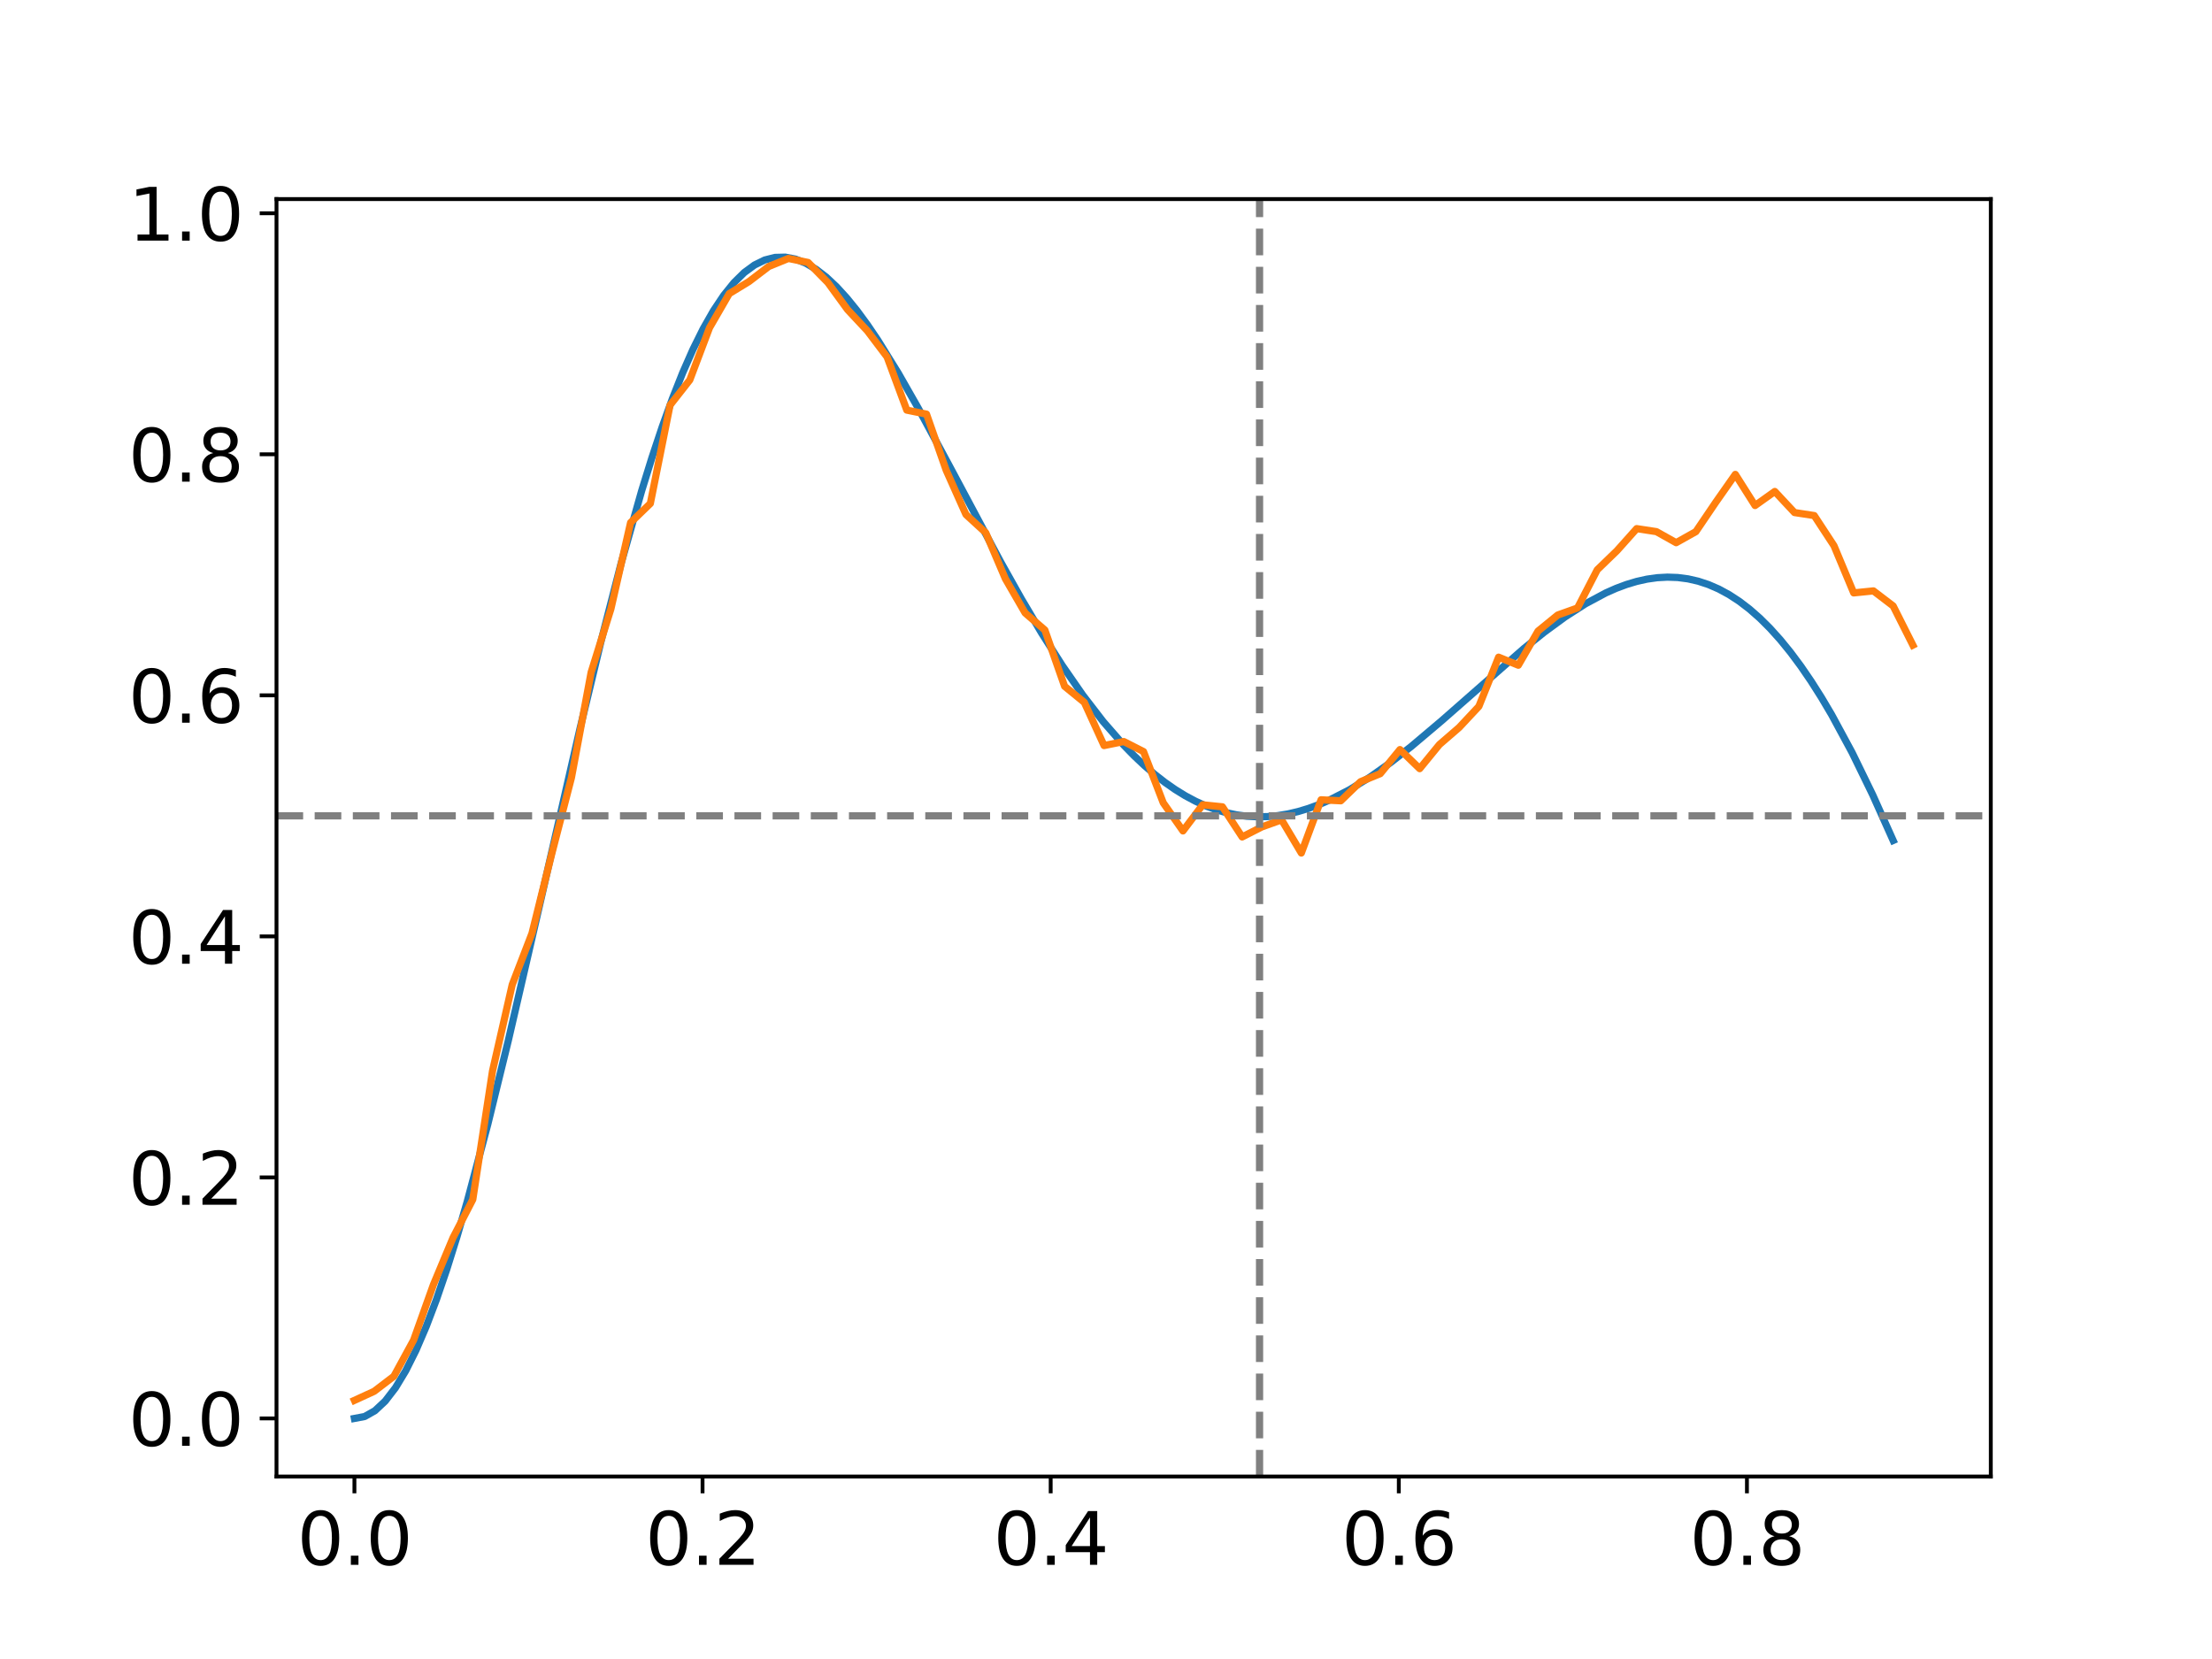 <?xml version="1.0" encoding="utf-8" standalone="no"?>
<!DOCTYPE svg PUBLIC "-//W3C//DTD SVG 1.1//EN"
  "http://www.w3.org/Graphics/SVG/1.1/DTD/svg11.dtd">
<svg xmlns:xlink="http://www.w3.org/1999/xlink" width="460.8pt" height="345.6pt" viewBox="0 0 460.8 345.6" xmlns="http://www.w3.org/2000/svg" version="1.1">
 <defs>
  <style type="text/css">*{stroke-linejoin: round; stroke-linecap: butt}</style>
 </defs>
 <g id="figure_1">
  <g id="patch_1">
   <path d="M 0 345.6 
L 460.8 345.6 
L 460.8 0 
L 0 0 
z
" style="fill: #ffffff"/>
  </g>
  <g id="axes_1">
   <g id="patch_2">
    <path d="M 57.6 307.584 
L 414.72 307.584 
L 414.72 41.472 
L 57.6 41.472 
z
" style="fill: #ffffff"/>
   </g>
   <g id="matplotlib.axis_1">
    <g id="xtick_1">
     <g id="line2d_1">
      <defs>
       <path id="m40f98da7a2" d="M 0 0 
L 0 3.5 
" style="stroke: #000000; stroke-width: 0.8"/>
      </defs>
      <g>
       <use xlink:href="#m40f98da7a2" x="73.833" y="307.584" style="stroke: #000000; stroke-width: 0.8"/>
      </g>
     </g>
     <g id="text_1">
      <!-- 0.0 -->
      <g transform="translate(61.905 325.982) scale(0.15 -0.15)">
       <defs>
        <path id="DejaVuSans-30" d="M 2034 4250 
Q 1547 4250 1301 3770 
Q 1056 3291 1056 2328 
Q 1056 1369 1301 889 
Q 1547 409 2034 409 
Q 2525 409 2770 889 
Q 3016 1369 3016 2328 
Q 3016 3291 2770 3770 
Q 2525 4250 2034 4250 
z
M 2034 4750 
Q 2819 4750 3233 4129 
Q 3647 3509 3647 2328 
Q 3647 1150 3233 529 
Q 2819 -91 2034 -91 
Q 1250 -91 836 529 
Q 422 1150 422 2328 
Q 422 3509 836 4129 
Q 1250 4750 2034 4750 
z
" transform="scale(0.016)"/>
        <path id="DejaVuSans-2e" d="M 684 794 
L 1344 794 
L 1344 0 
L 684 0 
L 684 794 
z
" transform="scale(0.016)"/>
       </defs>
       <use xlink:href="#DejaVuSans-30"/>
       <use xlink:href="#DejaVuSans-2e" x="63.623"/>
       <use xlink:href="#DejaVuSans-30" x="95.41"/>
      </g>
     </g>
    </g>
    <g id="xtick_2">
     <g id="line2d_2">
      <g>
       <use xlink:href="#m40f98da7a2" x="146.354" y="307.584" style="stroke: #000000; stroke-width: 0.8"/>
      </g>
     </g>
     <g id="text_2">
      <!-- 0.2 -->
      <g transform="translate(134.427 325.982) scale(0.15 -0.15)">
       <defs>
        <path id="DejaVuSans-32" d="M 1228 531 
L 3431 531 
L 3431 0 
L 469 0 
L 469 531 
Q 828 903 1448 1529 
Q 2069 2156 2228 2338 
Q 2531 2678 2651 2914 
Q 2772 3150 2772 3378 
Q 2772 3750 2511 3984 
Q 2250 4219 1831 4219 
Q 1534 4219 1204 4116 
Q 875 4013 500 3803 
L 500 4441 
Q 881 4594 1212 4672 
Q 1544 4750 1819 4750 
Q 2544 4750 2975 4387 
Q 3406 4025 3406 3419 
Q 3406 3131 3298 2873 
Q 3191 2616 2906 2266 
Q 2828 2175 2409 1742 
Q 1991 1309 1228 531 
z
" transform="scale(0.016)"/>
       </defs>
       <use xlink:href="#DejaVuSans-30"/>
       <use xlink:href="#DejaVuSans-2e" x="63.623"/>
       <use xlink:href="#DejaVuSans-32" x="95.41"/>
      </g>
     </g>
    </g>
    <g id="xtick_3">
     <g id="line2d_3">
      <g>
       <use xlink:href="#m40f98da7a2" x="218.876" y="307.584" style="stroke: #000000; stroke-width: 0.8"/>
      </g>
     </g>
     <g id="text_3">
      <!-- 0.4 -->
      <g transform="translate(206.948 325.982) scale(0.15 -0.15)">
       <defs>
        <path id="DejaVuSans-34" d="M 2419 4116 
L 825 1625 
L 2419 1625 
L 2419 4116 
z
M 2253 4666 
L 3047 4666 
L 3047 1625 
L 3713 1625 
L 3713 1100 
L 3047 1100 
L 3047 0 
L 2419 0 
L 2419 1100 
L 313 1100 
L 313 1709 
L 2253 4666 
z
" transform="scale(0.016)"/>
       </defs>
       <use xlink:href="#DejaVuSans-30"/>
       <use xlink:href="#DejaVuSans-2e" x="63.623"/>
       <use xlink:href="#DejaVuSans-34" x="95.41"/>
      </g>
     </g>
    </g>
    <g id="xtick_4">
     <g id="line2d_4">
      <g>
       <use xlink:href="#m40f98da7a2" x="291.397" y="307.584" style="stroke: #000000; stroke-width: 0.8"/>
      </g>
     </g>
     <g id="text_4">
      <!-- 0.6 -->
      <g transform="translate(279.47 325.982) scale(0.15 -0.15)">
       <defs>
        <path id="DejaVuSans-36" d="M 2113 2584 
Q 1688 2584 1439 2293 
Q 1191 2003 1191 1497 
Q 1191 994 1439 701 
Q 1688 409 2113 409 
Q 2538 409 2786 701 
Q 3034 994 3034 1497 
Q 3034 2003 2786 2293 
Q 2538 2584 2113 2584 
z
M 3366 4563 
L 3366 3988 
Q 3128 4100 2886 4159 
Q 2644 4219 2406 4219 
Q 1781 4219 1451 3797 
Q 1122 3375 1075 2522 
Q 1259 2794 1537 2939 
Q 1816 3084 2150 3084 
Q 2853 3084 3261 2657 
Q 3669 2231 3669 1497 
Q 3669 778 3244 343 
Q 2819 -91 2113 -91 
Q 1303 -91 875 529 
Q 447 1150 447 2328 
Q 447 3434 972 4092 
Q 1497 4750 2381 4750 
Q 2619 4750 2861 4703 
Q 3103 4656 3366 4563 
z
" transform="scale(0.016)"/>
       </defs>
       <use xlink:href="#DejaVuSans-30"/>
       <use xlink:href="#DejaVuSans-2e" x="63.623"/>
       <use xlink:href="#DejaVuSans-36" x="95.41"/>
      </g>
     </g>
    </g>
    <g id="xtick_5">
     <g id="line2d_5">
      <g>
       <use xlink:href="#m40f98da7a2" x="363.919" y="307.584" style="stroke: #000000; stroke-width: 0.8"/>
      </g>
     </g>
     <g id="text_5">
      <!-- 0.8 -->
      <g transform="translate(351.991 325.982) scale(0.15 -0.15)">
       <defs>
        <path id="DejaVuSans-38" d="M 2034 2216 
Q 1584 2216 1326 1975 
Q 1069 1734 1069 1313 
Q 1069 891 1326 650 
Q 1584 409 2034 409 
Q 2484 409 2743 651 
Q 3003 894 3003 1313 
Q 3003 1734 2745 1975 
Q 2488 2216 2034 2216 
z
M 1403 2484 
Q 997 2584 770 2862 
Q 544 3141 544 3541 
Q 544 4100 942 4425 
Q 1341 4750 2034 4750 
Q 2731 4750 3128 4425 
Q 3525 4100 3525 3541 
Q 3525 3141 3298 2862 
Q 3072 2584 2669 2484 
Q 3125 2378 3379 2068 
Q 3634 1759 3634 1313 
Q 3634 634 3220 271 
Q 2806 -91 2034 -91 
Q 1263 -91 848 271 
Q 434 634 434 1313 
Q 434 1759 690 2068 
Q 947 2378 1403 2484 
z
M 1172 3481 
Q 1172 3119 1398 2916 
Q 1625 2713 2034 2713 
Q 2441 2713 2670 2916 
Q 2900 3119 2900 3481 
Q 2900 3844 2670 4047 
Q 2441 4250 2034 4250 
Q 1625 4250 1398 4047 
Q 1172 3844 1172 3481 
z
" transform="scale(0.016)"/>
       </defs>
       <use xlink:href="#DejaVuSans-30"/>
       <use xlink:href="#DejaVuSans-2e" x="63.623"/>
       <use xlink:href="#DejaVuSans-38" x="95.41"/>
      </g>
     </g>
    </g>
   </g>
   <g id="matplotlib.axis_2">
    <g id="ytick_1">
     <g id="line2d_6">
      <defs>
       <path id="m5862e86157" d="M 0 0 
L -3.5 0 
" style="stroke: #000000; stroke-width: 0.8"/>
      </defs>
      <g>
       <use xlink:href="#m5862e86157" x="57.6" y="295.488" style="stroke: #000000; stroke-width: 0.8"/>
      </g>
     </g>
     <g id="text_6">
      <!-- 0.0 -->
      <g transform="translate(26.745 301.187) scale(0.15 -0.15)">
       <use xlink:href="#DejaVuSans-30"/>
       <use xlink:href="#DejaVuSans-2e" x="63.623"/>
       <use xlink:href="#DejaVuSans-30" x="95.41"/>
      </g>
     </g>
    </g>
    <g id="ytick_2">
     <g id="line2d_7">
      <g>
       <use xlink:href="#m5862e86157" x="57.6" y="245.276" style="stroke: #000000; stroke-width: 0.8"/>
      </g>
     </g>
     <g id="text_7">
      <!-- 0.2 -->
      <g transform="translate(26.745 250.975) scale(0.15 -0.15)">
       <use xlink:href="#DejaVuSans-30"/>
       <use xlink:href="#DejaVuSans-2e" x="63.623"/>
       <use xlink:href="#DejaVuSans-32" x="95.41"/>
      </g>
     </g>
    </g>
    <g id="ytick_3">
     <g id="line2d_8">
      <g>
       <use xlink:href="#m5862e86157" x="57.6" y="195.064" style="stroke: #000000; stroke-width: 0.8"/>
      </g>
     </g>
     <g id="text_8">
      <!-- 0.4 -->
      <g transform="translate(26.745 200.763) scale(0.15 -0.15)">
       <use xlink:href="#DejaVuSans-30"/>
       <use xlink:href="#DejaVuSans-2e" x="63.623"/>
       <use xlink:href="#DejaVuSans-34" x="95.41"/>
      </g>
     </g>
    </g>
    <g id="ytick_4">
     <g id="line2d_9">
      <g>
       <use xlink:href="#m5862e86157" x="57.6" y="144.852" style="stroke: #000000; stroke-width: 0.8"/>
      </g>
     </g>
     <g id="text_9">
      <!-- 0.6 -->
      <g transform="translate(26.745 150.551) scale(0.15 -0.15)">
       <use xlink:href="#DejaVuSans-30"/>
       <use xlink:href="#DejaVuSans-2e" x="63.623"/>
       <use xlink:href="#DejaVuSans-36" x="95.41"/>
      </g>
     </g>
    </g>
    <g id="ytick_5">
     <g id="line2d_10">
      <g>
       <use xlink:href="#m5862e86157" x="57.6" y="94.641" style="stroke: #000000; stroke-width: 0.8"/>
      </g>
     </g>
     <g id="text_10">
      <!-- 0.8 -->
      <g transform="translate(26.745 100.339) scale(0.15 -0.15)">
       <use xlink:href="#DejaVuSans-30"/>
       <use xlink:href="#DejaVuSans-2e" x="63.623"/>
       <use xlink:href="#DejaVuSans-38" x="95.41"/>
      </g>
     </g>
    </g>
    <g id="ytick_6">
     <g id="line2d_11">
      <g>
       <use xlink:href="#m5862e86157" x="57.6" y="44.429" style="stroke: #000000; stroke-width: 0.8"/>
      </g>
     </g>
     <g id="text_11">
      <!-- 1.0 -->
      <g transform="translate(26.745 50.127) scale(0.15 -0.15)">
       <defs>
        <path id="DejaVuSans-31" d="M 794 531 
L 1825 531 
L 1825 4091 
L 703 3866 
L 703 4441 
L 1819 4666 
L 2450 4666 
L 2450 531 
L 3481 531 
L 3481 0 
L 794 0 
L 794 531 
z
" transform="scale(0.016)"/>
       </defs>
       <use xlink:href="#DejaVuSans-31"/>
       <use xlink:href="#DejaVuSans-2e" x="63.623"/>
       <use xlink:href="#DejaVuSans-30" x="95.41"/>
      </g>
     </g>
    </g>
   </g>
   <g id="line2d_12">
    <path d="M 73.833 295.488 
L 75.97 295.085 
L 78.107 293.877 
L 80.244 291.876 
L 82.381 289.095 
L 84.518 285.556 
L 86.655 281.286 
L 88.791 276.317 
L 90.928 270.687 
L 93.065 264.437 
L 95.202 257.615 
L 97.339 250.271 
L 101.613 234.231 
L 105.887 216.781 
L 112.298 189.032 
L 120.846 151.694 
L 125.12 133.935 
L 129.394 117.337 
L 133.668 102.248 
L 135.805 95.359 
L 137.942 88.948 
L 140.079 83.038 
L 142.216 77.649 
L 144.353 72.795 
L 146.49 68.488 
L 148.627 64.734 
L 150.764 61.533 
L 152.9 58.884 
L 155.037 56.78 
L 157.174 55.211 
L 159.311 54.164 
L 161.448 53.623 
L 163.585 53.568 
L 165.722 53.977 
L 167.859 54.827 
L 169.996 56.091 
L 172.133 57.742 
L 174.27 59.753 
L 176.407 62.092 
L 178.544 64.731 
L 180.681 67.64 
L 182.818 70.787 
L 187.092 77.679 
L 191.366 85.173 
L 197.777 97.07 
L 208.462 117.078 
L 212.736 124.694 
L 217.009 131.909 
L 221.283 138.633 
L 225.557 144.796 
L 229.831 150.344 
L 234.105 155.238 
L 236.242 157.43 
L 238.379 159.45 
L 240.516 161.296 
L 242.653 162.966 
L 244.79 164.46 
L 246.927 165.777 
L 249.064 166.919 
L 251.201 167.886 
L 253.338 168.679 
L 255.475 169.299 
L 257.612 169.75 
L 259.749 170.033 
L 261.886 170.152 
L 264.023 170.11 
L 266.16 169.91 
L 268.297 169.558 
L 270.434 169.057 
L 272.571 168.413 
L 274.708 167.632 
L 276.845 166.719 
L 281.118 164.525 
L 285.392 161.888 
L 289.666 158.87 
L 293.94 155.541 
L 300.351 150.124 
L 317.447 135.108 
L 321.721 131.676 
L 325.995 128.542 
L 330.269 125.791 
L 334.543 123.504 
L 336.68 122.56 
L 338.817 121.763 
L 340.954 121.122 
L 343.091 120.647 
L 345.227 120.346 
L 347.364 120.23 
L 349.501 120.307 
L 351.638 120.586 
L 353.775 121.074 
L 355.912 121.778 
L 358.049 122.707 
L 360.186 123.865 
L 362.323 125.259 
L 364.46 126.894 
L 366.597 128.773 
L 368.734 130.9 
L 370.871 133.276 
L 373.008 135.902 
L 375.145 138.777 
L 377.282 141.901 
L 379.419 145.268 
L 381.556 148.875 
L 385.83 156.782 
L 390.104 165.551 
L 394.378 175.085 
L 394.378 175.085 
" clip-path="url(#p9f2fd2868b)" style="fill: none; stroke: #1f77b4; stroke-width: 1.5; stroke-linecap: square"/>
   </g>
   <g id="line2d_13">
    <path d="M 73.833 291.722 
L 77.942 289.839 
L 82.052 286.701 
L 86.161 279.169 
L 90.271 267.662 
L 94.38 257.829 
L 98.49 249.879 
L 102.6 223.099 
L 106.709 205.107 
L 110.819 194.437 
L 114.928 177.909 
L 119.038 162.008 
L 123.147 140.04 
L 127.257 126.86 
L 131.366 108.867 
L 135.476 104.892 
L 139.586 84.389 
L 143.695 79.159 
L 147.805 68.279 
L 151.914 61.166 
L 156.024 58.655 
L 160.133 55.517 
L 164.243 53.843 
L 168.352 54.68 
L 172.462 58.865 
L 176.572 64.513 
L 180.681 68.907 
L 184.791 74.347 
L 188.9 85.435 
L 193.01 86.272 
L 197.119 97.988 
L 201.229 107.193 
L 205.338 110.959 
L 209.448 120.583 
L 213.557 127.697 
L 217.667 131.253 
L 221.777 142.969 
L 225.886 146.317 
L 229.996 155.313 
L 234.105 154.476 
L 238.215 156.568 
L 242.324 167.239 
L 246.434 173.097 
L 250.543 167.657 
L 254.653 168.075 
L 258.763 174.352 
L 262.872 172.26 
L 266.982 170.795 
L 271.091 177.699 
L 275.201 166.611 
L 279.31 166.82 
L 283.42 162.845 
L 287.529 161.171 
L 291.639 156.15 
L 295.748 160.125 
L 299.858 155.104 
L 303.968 151.547 
L 308.077 147.154 
L 312.187 136.902 
L 316.296 138.576 
L 320.406 131.463 
L 324.515 128.115 
L 328.625 126.651 
L 332.734 118.7 
L 336.844 114.725 
L 340.954 110.123 
L 345.063 110.75 
L 349.173 113.052 
L 353.282 110.75 
L 357.392 104.683 
L 361.501 98.825 
L 365.611 105.311 
L 369.72 102.382 
L 373.83 106.775 
L 377.94 107.403 
L 382.049 113.679 
L 386.159 123.512 
L 390.268 123.094 
L 394.378 126.232 
L 398.487 134.392 
" clip-path="url(#p9f2fd2868b)" style="fill: none; stroke: #ff7f0e; stroke-width: 1.5; stroke-linecap: square"/>
   </g>
   <g id="line2d_14">
    <path d="M 262.389 307.584 
L 262.389 41.472 
" clip-path="url(#p9f2fd2868b)" style="fill: none; stroke-dasharray: 5.55,2.4; stroke-dashoffset: 0; stroke: #808080; stroke-width: 1.5"/>
   </g>
   <g id="line2d_15">
    <path d="M 57.6 169.958 
L 414.72 169.958 
" clip-path="url(#p9f2fd2868b)" style="fill: none; stroke-dasharray: 5.55,2.4; stroke-dashoffset: 0; stroke: #808080; stroke-width: 1.5"/>
   </g>
   <g id="patch_3">
    <path d="M 57.6 307.584 
L 57.6 41.472 
" style="fill: none; stroke: #000000; stroke-width: 0.8; stroke-linejoin: miter; stroke-linecap: square"/>
   </g>
   <g id="patch_4">
    <path d="M 414.72 307.584 
L 414.72 41.472 
" style="fill: none; stroke: #000000; stroke-width: 0.8; stroke-linejoin: miter; stroke-linecap: square"/>
   </g>
   <g id="patch_5">
    <path d="M 57.6 307.584 
L 414.72 307.584 
" style="fill: none; stroke: #000000; stroke-width: 0.8; stroke-linejoin: miter; stroke-linecap: square"/>
   </g>
   <g id="patch_6">
    <path d="M 57.6 41.472 
L 414.72 41.472 
" style="fill: none; stroke: #000000; stroke-width: 0.8; stroke-linejoin: miter; stroke-linecap: square"/>
   </g>
  </g>
 </g>
 <defs>
  <clipPath id="p9f2fd2868b">
   <rect x="57.6" y="41.472" width="357.12" height="266.112"/>
  </clipPath>
 </defs>
</svg>
